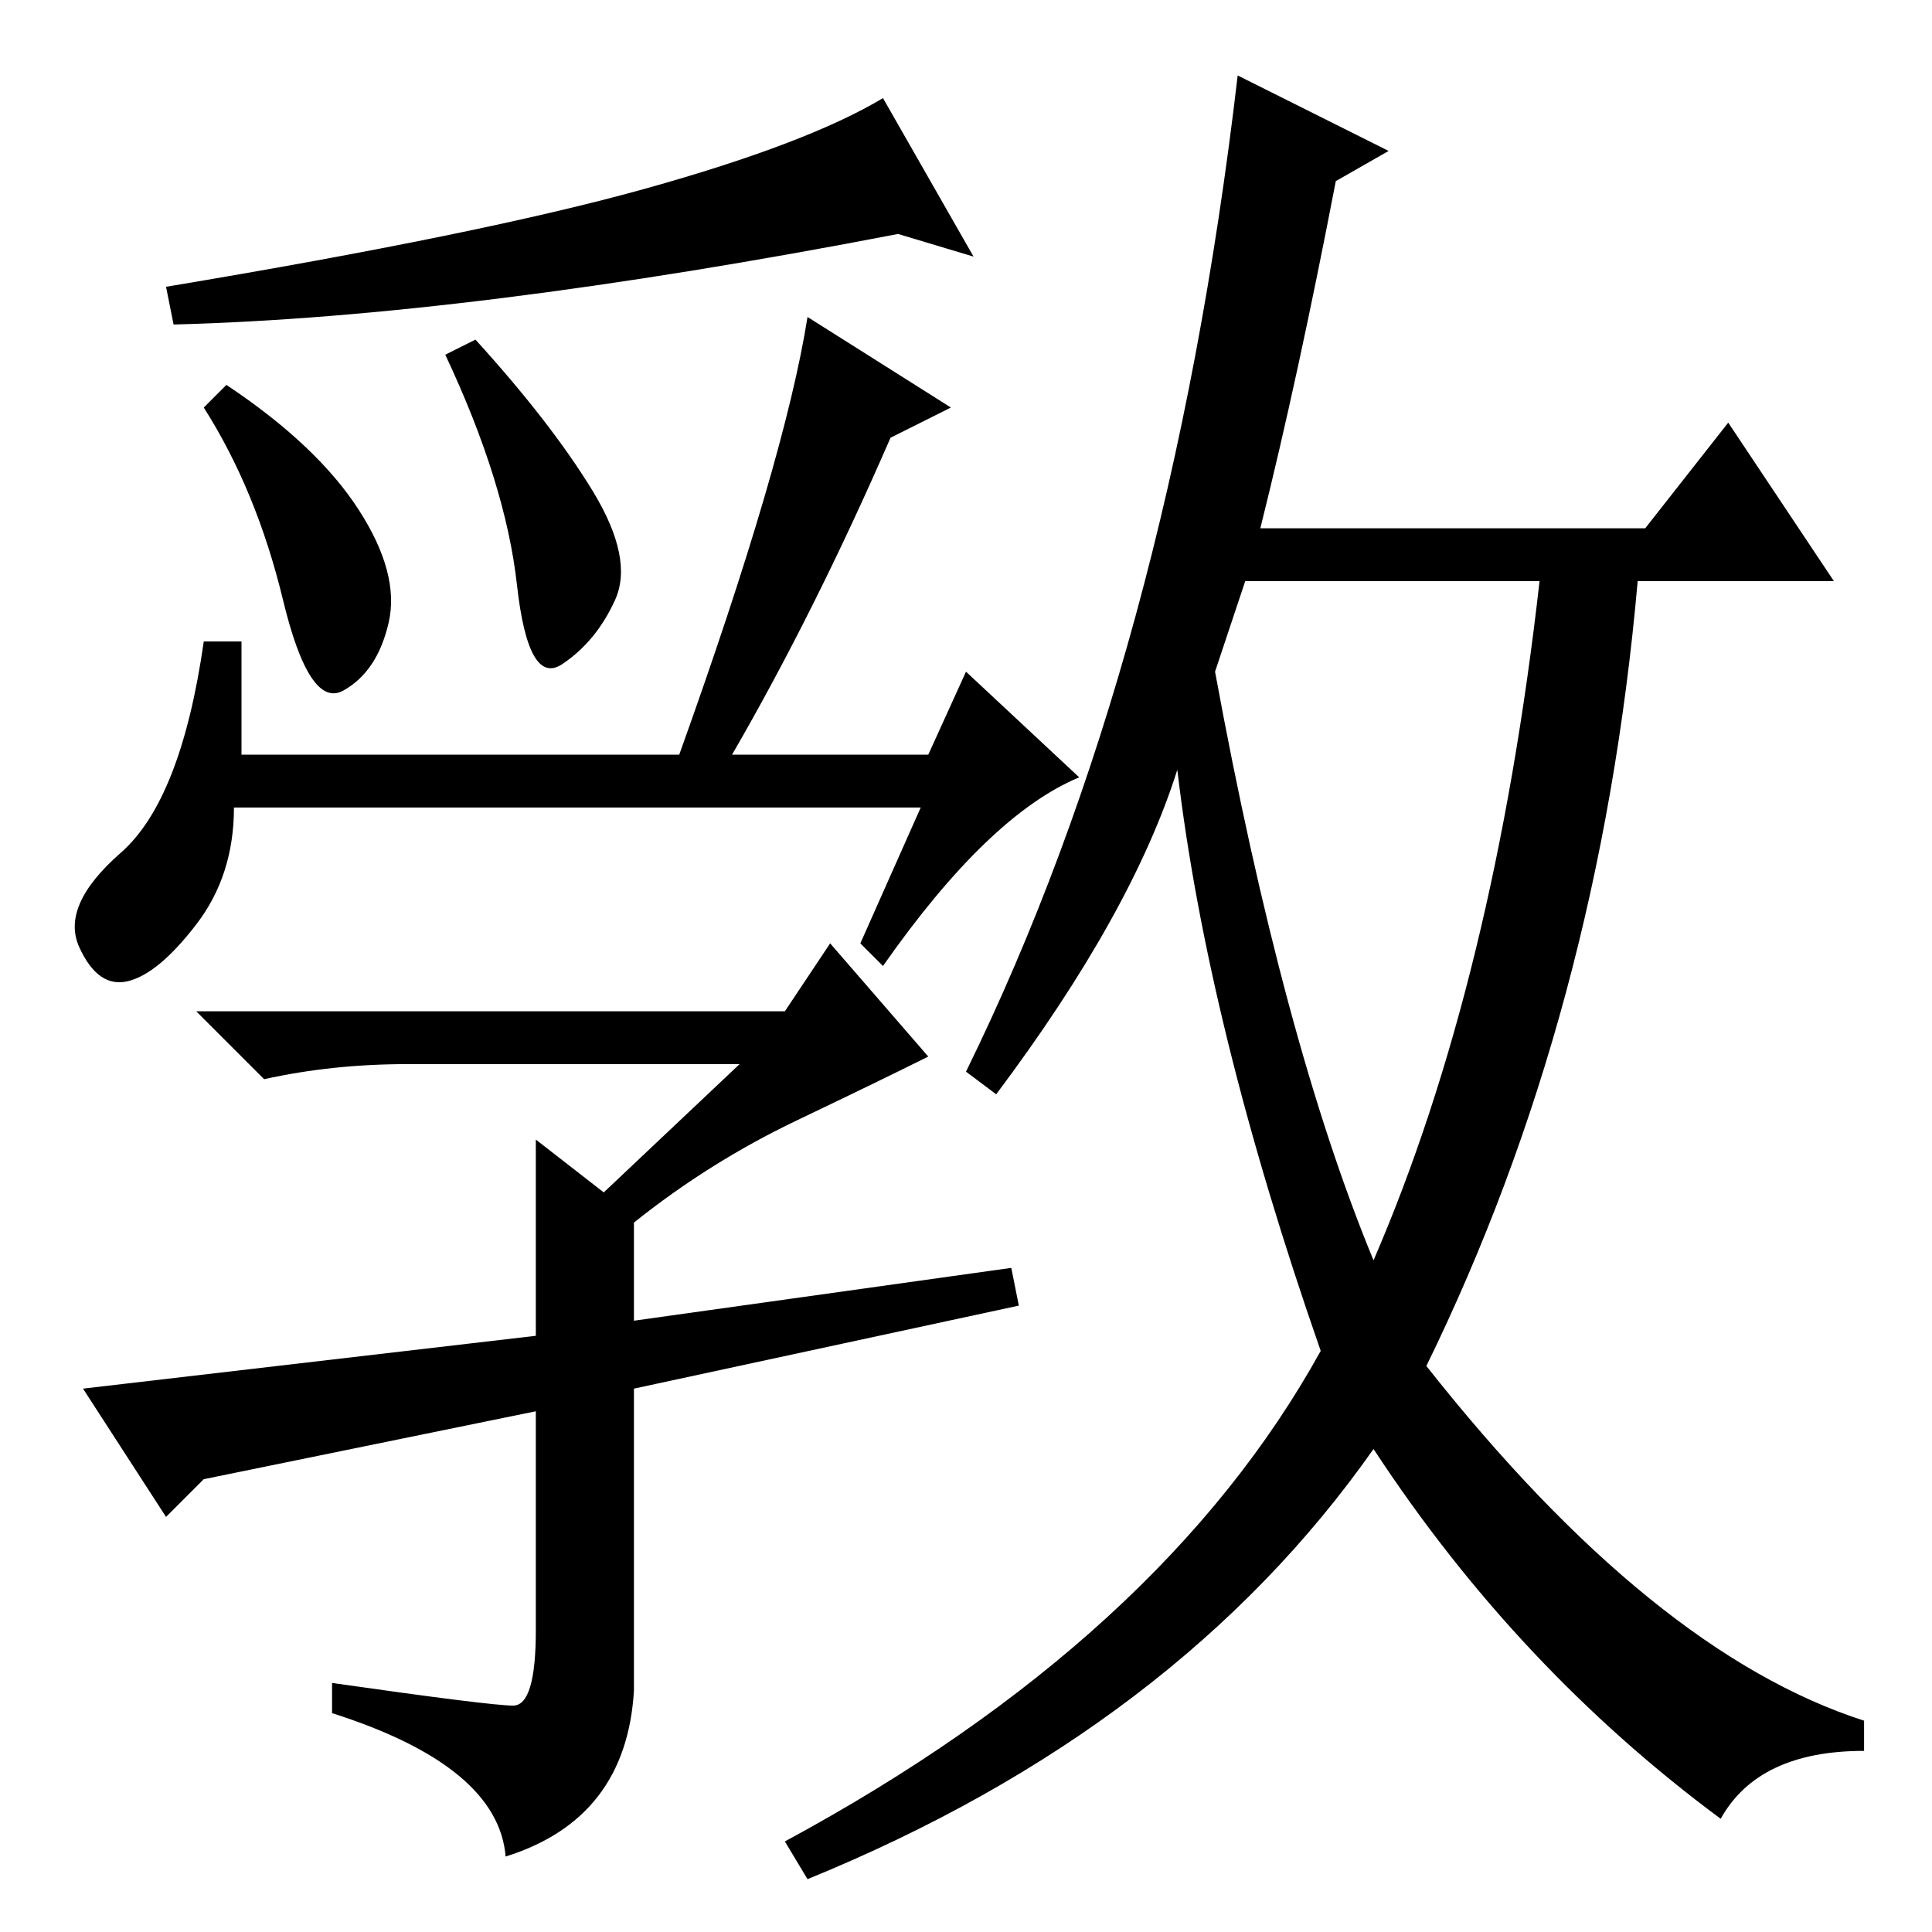 <?xml version="1.0" standalone="no"?>
<!DOCTYPE svg PUBLIC "-//W3C//DTD SVG 1.1//EN" "http://www.w3.org/Graphics/SVG/1.1/DTD/svg11.dtd" >
<svg xmlns="http://www.w3.org/2000/svg" xmlns:xlink="http://www.w3.org/1999/xlink" version="1.1" viewBox="0 -36 256 256">
  <g transform="matrix(1 0 0 -1 0 220)">
   <path fill="currentColor"
d="M161 167q9 -49 21 -78q16 37 22 90h-39zM184 236l-7 -4q-5 -26 -10 -46h51l11 14l14 -21h-26q-5 -57 -28 -104q30 -38 58 -47v-4q-14 0 -19 -9q-27 20 -46 49q-26 -37 -75 -57l-3 5q50 27 71 65q-15 43 -19 77q-6 -19 -24 -43l-4 3q27 55 36 132zM85.5 231
q21.5 6 31.5 12l12 -21l-10 3q-57 -11 -96 -12l-1 5q42 7 63.5 13zM47.5 188.5q5.5 -8.5 4 -15t-6 -9t-8 12t-10.5 25.5l3 3q12 -8 17.5 -16.5zM78.5 191q5.5 -9 3 -14.5t-7 -8.5t-6 10.5t-9.5 30.5l4 2q10 -11 15.5 -20zM122 149h-91q0 -9 -5 -15.5t-9 -7.5t-6.5 4.5
t5.5 12.5t11 28h5v-15h58q14 39 17 58l19 -12l-8 -4q-10 -23 -21 -42h26l5 11l15 -14q-12 -5 -26 -25l-3 3zM71 105l9 -7l18 17h-44q-10 0 -19 -2l-9 9h78l6 9l13 -15q-6 -3 -17.5 -8.5t-21.5 -13.5v-13l50 7l1 -5l-51 -11v-40q-1 -17 -17 -22q-1 12 -23 19v4q21 -3 24 -3
t3 10v29l-44 -9l-5 -5l-11 17l60 7v26z" />
  </g>

</svg>
